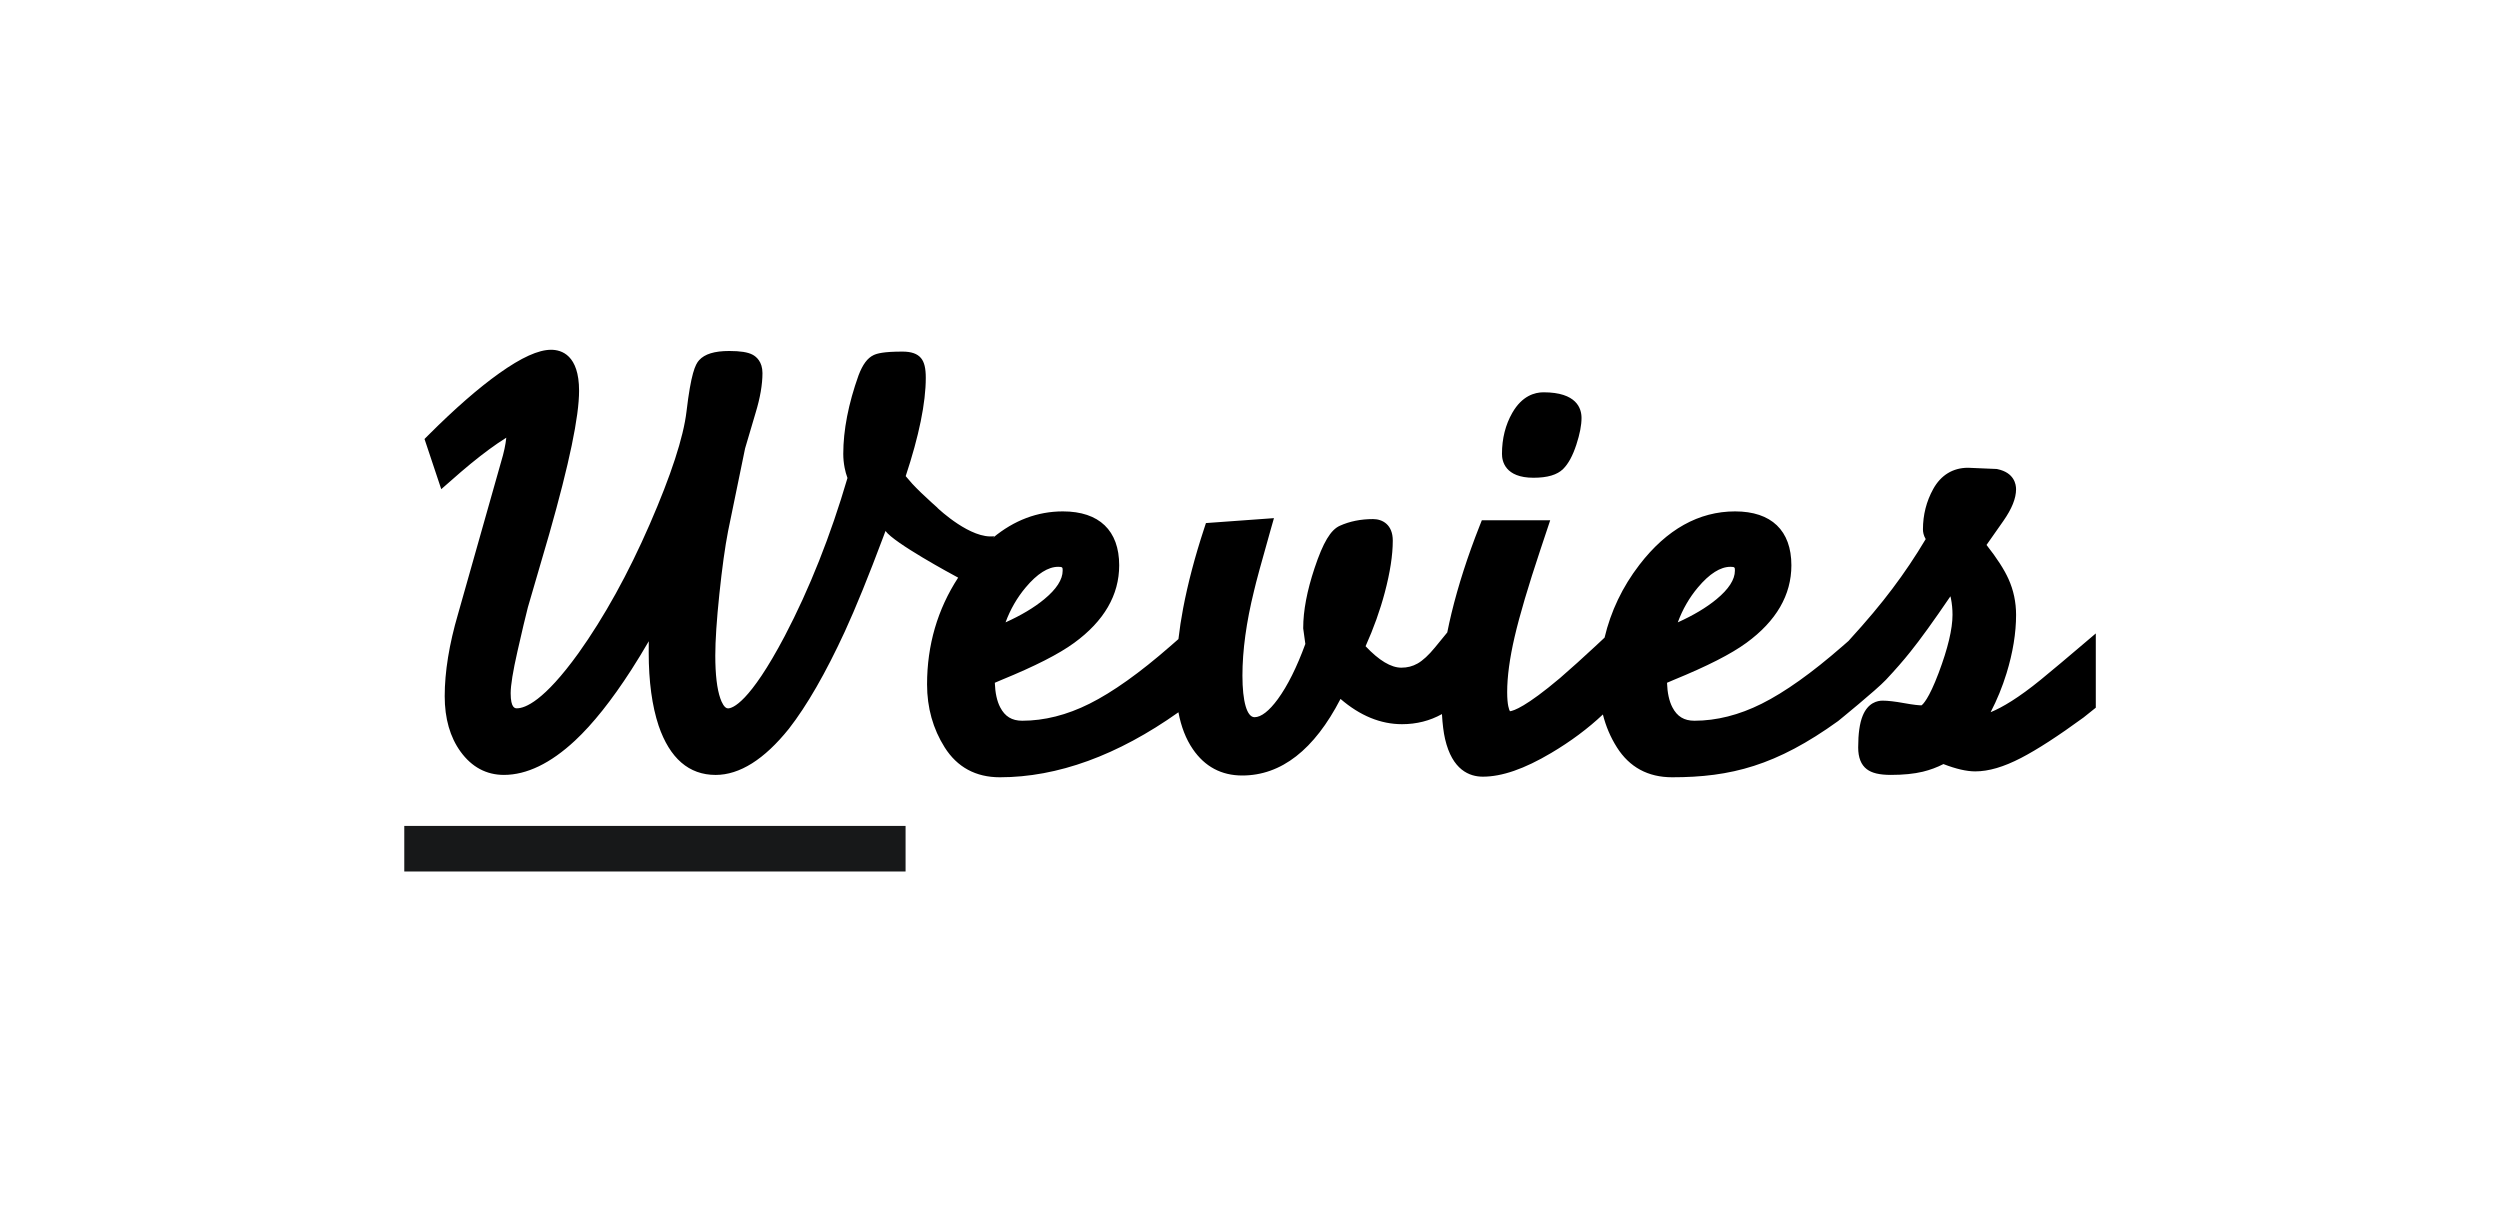 <?xml version="1.0" encoding="utf-8"?>
<!-- Generator: Adobe Illustrator 24.2.3, SVG Export Plug-In . SVG Version: 6.00 Build 0)  -->
<svg version="1.1" id="レイヤー_1" xmlns="http://www.w3.org/2000/svg" xmlns:xlink="http://www.w3.org/1999/xlink" x="0px"
	 y="0px" viewBox="0 0 1172.27 572.7" style="enable-background:new 0 0 1172.27 572.7;" xml:space="preserve">
<style type="text/css">
	.st0{fill-rule:evenodd;clip-rule:evenodd;fill:#171819;}
	.st1{display:none;}
	.st2{display:inline;}
	.st3{fill:#FFFFFF;}
	.st4{fill-rule:evenodd;clip-rule:evenodd;fill:#FFFFFF;}
</style>
<g id="black_1_">
	<g>
		<rect id="要素_-_1_10_" x="189.57" y="387.28" class="st0" width="235.06" height="21.37"/>
		<g>
			<path d="M719.06,224.02c6.59,0,11.15-1.36,13.95-4.16c2.44-2.44,4.45-6.16,6.16-11.37c1.63-5,2.42-9.09,2.42-12.52
				c0-4.49-2.31-12.02-17.82-12.02c-4.16,0-10.07,1.67-14.63,9.61c-3.22,5.61-4.85,12.09-4.85,19.27
				C704.28,216.2,705.72,224.02,719.06,224.02z"/>
			<path d="M975.65,303.04c-6.19,5.29-12.5,10.57-18.73,15.7c-10.38,8.46-17.98,12.96-23.5,15.22c3.01-5.78,5.51-11.89,7.47-18.26
				c2.97-9.67,4.47-18.89,4.47-27.38c0-5.93-1.19-11.59-3.56-16.83c-2.02-4.48-5.4-9.72-10.3-15.96c2.47-3.5,5.1-7.25,7.87-11.22
				c4.03-5.77,5.98-10.64,5.98-14.89c0-2.29-0.85-7.8-8.74-9.44l-0.34-0.07l-13.44-0.57c-7.07,0-12.72,3.44-16.32,9.95
				c-3.2,5.78-4.82,12.15-4.82,18.94c0,1.23,0.27,2.85,1.29,4.56c-4.82,8.1-10.07,15.92-15.64,23.29
				c-5.41,7.22-12.11,15.21-20.03,23.87l-0.47,0.55l-2.95,2.57c-14.22,12.42-26.94,21.48-37.81,26.91
				c-10.59,5.3-21.2,7.98-31.55,7.98c-4.83,0-8.1-1.99-10.32-6.28c-1.52-2.89-2.36-6.76-2.53-11.52l3.13-1.34
				c15.76-6.45,26.9-12.13,34.08-17.37c14.01-10.21,21.11-22.44,21.11-36.36c0-16.31-9.37-25.29-26.39-25.29
				c-16.99,0-32.09,8.42-44.86,25.03c-7.98,10.37-13.43,21.81-16.35,34.16l-4.47,4.17c-5.47,5.1-11.01,10.09-16.43,14.79
				c-15.94,13.46-21.73,15.36-23.47,15.56c-0.37-0.61-1.3-2.77-1.3-8.98c0-7.2,1.17-15.9,3.48-25.85
				c2.35-10.14,6.41-23.87,12.06-40.81l4.64-13.92h-32.06l-1.07,2.71c-5.58,14.13-10.01,27.9-13.17,40.93
				c-0.74,3.06-1.39,6.04-1.97,8.96l-5.76,7.04c-2.96,3.62-5.72,6.16-8.19,7.55c-2.32,1.31-4.8,1.94-7.58,1.94
				c-4.85,0-10.49-3.38-16.78-10.06c3.77-8.37,6.8-16.84,9.02-25.22c2.48-9.35,3.74-17.53,3.74-24.32c0-7.43-4.78-10.08-9.25-10.08
				c-5.75,0-10.99,1.06-15.54,3.12c-4.32,1.89-7.88,7.83-11.88,19.84c-3.54,10.62-5.33,20.05-5.33,28.04v0.29l1,7.26
				c-3.99,10.91-8.33,19.61-12.9,25.87c-4.05,5.54-7.82,8.48-10.92,8.48c-3.56,0-5.68-7.29-5.68-19.51c0-11.77,1.82-25.1,5.43-39.7
				c0.91-3.99,3.49-13.5,7.68-28.26l1.67-5.87l-31.89,2.31l-0.89,2.72c-4.28,13.01-7.58,25.56-9.82,37.31
				c-0.92,4.81-1.64,9.61-2.19,14.37l-3.89,3.4c-14.22,12.42-26.94,21.48-37.81,26.91c-10.59,5.3-21.2,7.98-31.55,7.98
				c-4.83,0-8.1-1.99-10.32-6.28c-1.52-2.89-2.36-6.76-2.53-11.52l3.13-1.34c15.76-6.45,26.9-12.13,34.08-17.37
				c14.01-10.21,21.11-22.44,21.11-36.36c0-16.31-9.37-25.29-26.39-25.29c-11.91,0-22.88,4.15-32.77,12.34l0.6-0.71
				c-10.88,1.55-25.92-12.57-26.66-13.27l0.03-0.04l-2.76-2.48c-3.57-3.21-6.65-6.2-9.07-8.79c-0.99-1.11-2.02-2.3-3.09-3.58
				c6.25-18.86,9.42-34.37,9.42-46.11c0-4.5-0.68-7.33-2.21-9.21c-1.7-2.08-4.55-3.08-8.7-3.08c-8.94,0-11.95,0.88-13.58,1.66
				c-2.85,1.35-5.08,4.34-7.04,9.48c-4.75,13.3-7.16,25.7-7.16,36.83c0,2.11,0.21,4.29,0.63,6.47c0.32,1.68,0.77,3.3,1.34,4.83
				c-7.93,27.07-17.82,51.99-29.4,74.09c-16.59,31.49-24.58,33.94-26.63,33.94c-1.7,0-2.97-2.89-3.57-4.61
				c-1.58-4.49-2.38-11.27-2.38-20.15c0-7.01,0.64-16.73,1.91-28.87c1.27-12.16,2.65-22.09,4.08-29.45l7.98-38.82
				c0.08-0.34,0.74-2.64,4.92-16.65c2.14-7.01,3.23-13.29,3.23-18.67c0-5.36-2.9-7.7-4.63-8.62c-2.24-1.19-5.73-1.74-10.98-1.74
				c-6.86,0-11.47,1.41-14.09,4.31c-1.84,2.03-3.83,6.36-5.92,24.07c-1.42,12.06-7.22,29.85-17.23,52.85
				c-10.07,23.12-21.31,43.47-33.42,60.45c-16.21,22.51-25.05,25.87-28.88,25.87c-0.8,0-2.92,0-2.92-7.07
				c0-3.72,1.07-10.34,3.19-19.66c2.14-9.44,3.79-16.43,4.88-20.63l10-34.3c9.43-33.14,14.01-55.14,14.01-67.25
				c0-16.71-8.22-19.21-13.12-19.21c-5.94,0-13.9,3.61-24.32,11.02c-9.74,6.93-20.89,16.66-33.17,28.94l-1.87,1.87l7.85,23.53
				l9.23-8.07c6.3-5.4,12.09-9.91,17.19-13.4c1.68-1.15,3.02-2.02,4.08-2.67c-0.32,3.24-1.13,7.05-2.45,11.39l-20.18,71.3
				c-4.15,14.15-6.25,27.12-6.25,38.53c0,10.46,2.51,19.22,7.45,26.02c5.25,7.22,12.09,10.89,20.32,10.89
				c10.66,0,21.87-5.41,33.33-16.08c8.33-7.76,17.21-18.92,26.4-33.17c2.81-4.38,5.55-8.87,8.19-13.43
				c-0.02,1.58-0.03,3.35-0.03,5.32c0,13.49,1.56,25.01,4.65,34.29c5.24,15.31,14.23,23.08,26.72,23.08
				c11.27,0,22.81-7.26,34.34-21.62c8.46-10.85,17.28-26.18,26.23-45.57c5.18-11.28,11.26-26.26,18.1-44.54l1.02-2.75
				c0.01,0.01,0.03,0.04,0.05,0.06l-0.07,0.03c4,5.64,30.97,20.23,34.06,21.88c-9.68,14.84-14.58,31.65-14.58,50.07
				c0,10.92,2.78,20.85,8.26,29.52c5.88,9.3,14.58,14.02,25.87,14.02c27.06,0,55.23-10.26,83.74-30.48
				c1.26,6.77,3.51,12.56,6.75,17.28c5.61,8.21,13.4,12.37,23.16,12.37c18.3,0,33.79-12.07,46.09-35.91
				c9.12,7.87,18.8,11.85,28.85,11.85c6.82,0,13.1-1.6,18.71-4.74c0.28,4.81,0.77,8.67,1.46,11.66
				c3.37,14.62,11.49,17.69,17.71,17.69c8.98,0,19.46-3.63,32.04-11.1c9.18-5.44,17.32-11.51,24.26-18.07
				c1.37,5.49,3.56,10.66,6.58,15.43c5.88,9.3,14.58,14.02,25.87,14.02c27.52,0,48.85-5.46,77.85-26.36c0,0,17.96-14.59,22.41-19.33
				c4.45-4.74,8.28-9.13,11.46-13.14c4.62-5.73,10.93-14.47,18.79-26.03c0.09,0.32,0.17,0.64,0.23,0.96
				c0.5,2.48,0.75,5.08,0.75,7.73c0,6.64-2.19,15.81-6.5,27.25c-4.65,12.34-7.44,14.79-8.05,15.2c-1.3-0.03-3.71-0.24-8.06-1.03
				c-4.37-0.79-7.69-1.18-10.16-1.18c-2.42,0-6.84,0.92-9.35,7.09c-1.42,3.5-2.11,8.36-2.11,14.88c0,4.71,1.35,8.13,4.03,10.17
				c2.39,1.83,5.98,2.68,11.31,2.68c5.84,0,10.88-0.51,14.98-1.5c3.43-0.84,6.67-2.04,9.65-3.58c5.96,2.3,10.86,3.43,14.92,3.43
				c6.28,0,13.3-2.06,21.46-6.29c7.63-3.95,17.44-10.3,29.32-18.98l5.75-4.6v-34.82L975.65,303.04z M796.17,275.45
				c5.39-6.42,10.52-9.67,15.25-9.67c2.09,0,2.09,0.31,2.09,1.81c0,4.17-2.92,8.69-8.68,13.43c-4.76,3.92-10.83,7.54-18.1,10.81
				C788.97,285.74,792.12,280.26,796.17,275.45z M480.95,275.45c5.39-6.42,10.52-9.67,15.25-9.67c2.09,0,2.09,0.31,2.09,1.81
				c0,4.17-2.92,8.69-8.68,13.43c-4.76,3.92-10.83,7.54-18.1,10.81C473.75,285.74,476.91,280.26,480.95,275.45z"/>
		</g>
	</g>
</g>
<g id="wihite" class="st1">
	<g class="st2">
		<path id="要素_-_3_1_" class="st3" d="M1162.27,562.7H10V10h1152.27V562.7z M31.37,541.68H1140.9V31.02H31.37V541.68z"/>
	</g>
	<g class="st2">
		<rect id="要素_-_1_1_" x="189.57" y="387.28" class="st4" width="235.06" height="21.37"/>
		<g>
			<path class="st3" d="M719.06,224.02c6.59,0,11.15-1.36,13.95-4.16c2.44-2.44,4.45-6.16,6.16-11.37c1.63-5,2.42-9.09,2.42-12.52
				c0-4.49-2.31-12.02-17.82-12.02c-4.16,0-10.07,1.67-14.63,9.61c-3.22,5.61-4.85,12.09-4.85,19.27
				C704.28,216.2,705.72,224.02,719.06,224.02z"/>
			<path class="st3" d="M975.65,303.04c-6.19,5.29-12.5,10.57-18.73,15.7c-10.38,8.46-17.98,12.96-23.5,15.22
				c3.01-5.78,5.51-11.89,7.47-18.26c2.97-9.67,4.47-18.89,4.47-27.38c0-5.93-1.19-11.59-3.56-16.83c-2.02-4.48-5.4-9.72-10.3-15.96
				c2.47-3.5,5.1-7.25,7.87-11.22c4.03-5.77,5.98-10.64,5.98-14.89c0-2.29-0.85-7.8-8.74-9.44l-0.34-0.07l-13.44-0.57
				c-7.07,0-12.72,3.44-16.32,9.95c-3.2,5.78-4.82,12.15-4.82,18.94c0,1.23,0.27,2.85,1.29,4.56c-4.82,8.1-10.07,15.92-15.64,23.29
				c-5.41,7.22-12.11,15.21-20.03,23.87l-0.47,0.55l-2.95,2.57c-14.22,12.42-26.94,21.48-37.81,26.91
				c-10.59,5.3-21.2,7.98-31.55,7.98c-4.83,0-8.1-1.99-10.32-6.28c-1.52-2.89-2.36-6.76-2.53-11.52l3.13-1.34
				c15.76-6.45,26.9-12.13,34.08-17.37c14.01-10.21,21.11-22.44,21.11-36.36c0-16.31-9.37-25.29-26.39-25.29
				c-16.99,0-32.09,8.42-44.86,25.03c-7.98,10.37-13.43,21.81-16.35,34.16l-4.47,4.17c-5.47,5.1-11.01,10.09-16.43,14.79
				c-15.94,13.46-21.73,15.36-23.47,15.56c-0.37-0.61-1.3-2.77-1.3-8.98c0-7.2,1.17-15.9,3.48-25.85
				c2.35-10.14,6.41-23.87,12.06-40.81l4.64-13.92h-32.06l-1.07,2.71c-5.58,14.13-10.01,27.9-13.17,40.93
				c-0.74,3.06-1.39,6.04-1.97,8.96l-5.76,7.04c-2.96,3.62-5.72,6.16-8.19,7.55c-2.32,1.31-4.8,1.94-7.58,1.94
				c-4.85,0-10.49-3.38-16.78-10.06c3.77-8.37,6.8-16.84,9.02-25.22c2.48-9.35,3.74-17.53,3.74-24.32c0-7.43-4.78-10.08-9.25-10.08
				c-5.75,0-10.99,1.06-15.54,3.12c-4.32,1.89-7.88,7.83-11.88,19.84c-3.54,10.62-5.33,20.05-5.33,28.04v0.29l1,7.26
				c-3.99,10.91-8.33,19.61-12.9,25.87c-4.05,5.54-7.82,8.48-10.92,8.48c-3.56,0-5.68-7.29-5.68-19.51c0-11.77,1.82-25.1,5.43-39.7
				c0.91-3.99,3.49-13.5,7.68-28.26l1.67-5.87l-31.89,2.31l-0.89,2.72c-4.28,13.01-7.58,25.56-9.82,37.31
				c-0.92,4.81-1.64,9.61-2.19,14.37l-3.89,3.4c-14.22,12.42-26.94,21.48-37.81,26.91c-10.59,5.3-21.2,7.98-31.55,7.98
				c-4.83,0-8.1-1.99-10.32-6.28c-1.52-2.89-2.36-6.76-2.53-11.52l3.13-1.34c15.76-6.45,26.9-12.13,34.08-17.37
				c14.01-10.21,21.11-22.44,21.11-36.36c0-16.31-9.37-25.29-26.39-25.29c-11.91,0-22.88,4.15-32.77,12.34l0.6-0.71
				c-10.88,1.55-25.92-12.57-26.66-13.27l0.03-0.04l-2.76-2.48c-3.57-3.21-6.65-6.2-9.07-8.79c-0.99-1.11-2.02-2.3-3.09-3.58
				c6.25-18.86,9.42-34.37,9.42-46.11c0-4.5-0.68-7.33-2.21-9.21c-1.7-2.08-4.55-3.08-8.7-3.08c-8.94,0-11.95,0.88-13.58,1.66
				c-2.85,1.35-5.08,4.34-7.04,9.48c-4.75,13.3-7.16,25.7-7.16,36.83c0,2.11,0.21,4.29,0.63,6.47c0.32,1.68,0.77,3.3,1.34,4.83
				c-7.93,27.07-17.82,51.99-29.4,74.09c-16.59,31.49-24.58,33.94-26.63,33.94c-1.7,0-2.97-2.89-3.57-4.61
				c-1.58-4.49-2.38-11.27-2.38-20.15c0-7.01,0.64-16.73,1.91-28.87c1.27-12.16,2.65-22.09,4.08-29.45l7.98-38.82
				c0.08-0.34,0.74-2.64,4.92-16.65c2.14-7.01,3.23-13.29,3.23-18.67c0-5.36-2.9-7.7-4.63-8.62c-2.24-1.19-5.73-1.74-10.98-1.74
				c-6.86,0-11.47,1.41-14.09,4.31c-1.84,2.03-3.83,6.36-5.92,24.07c-1.42,12.06-7.22,29.85-17.23,52.85
				c-10.07,23.12-21.31,43.47-33.42,60.45c-16.21,22.51-25.05,25.87-28.88,25.87c-0.8,0-2.92,0-2.92-7.07
				c0-3.72,1.07-10.34,3.19-19.66c2.14-9.44,3.79-16.43,4.88-20.63l10-34.3c9.43-33.14,14.01-55.14,14.01-67.25
				c0-16.71-8.22-19.21-13.12-19.21c-5.94,0-13.9,3.61-24.32,11.02c-9.74,6.93-20.89,16.66-33.17,28.94l-1.87,1.87l7.85,23.53
				l9.23-8.07c6.3-5.4,12.09-9.91,17.19-13.4c1.68-1.15,3.02-2.02,4.08-2.67c-0.32,3.24-1.13,7.05-2.45,11.39l-20.18,71.3
				c-4.15,14.15-6.25,27.12-6.25,38.53c0,10.46,2.51,19.22,7.45,26.02c5.25,7.22,12.09,10.89,20.32,10.89
				c10.66,0,21.87-5.41,33.33-16.08c8.33-7.76,17.21-18.92,26.4-33.17c2.81-4.38,5.55-8.87,8.19-13.43
				c-0.02,1.58-0.03,3.35-0.03,5.32c0,13.49,1.56,25.01,4.65,34.29c5.24,15.31,14.23,23.08,26.72,23.08
				c11.27,0,22.81-7.26,34.34-21.62c8.46-10.85,17.28-26.18,26.23-45.57c5.18-11.28,11.26-26.26,18.1-44.54l1.02-2.75
				c0.01,0.01,0.03,0.04,0.05,0.06l-0.07,0.03c4,5.64,30.97,20.23,34.06,21.88c-9.68,14.84-14.58,31.65-14.58,50.07
				c0,10.92,2.78,20.85,8.26,29.52c5.88,9.3,14.58,14.02,25.87,14.02c27.06,0,55.23-10.26,83.74-30.48
				c1.26,6.77,3.51,12.56,6.75,17.28c5.61,8.21,13.4,12.37,23.16,12.37c18.3,0,33.79-12.07,46.09-35.91
				c9.12,7.87,18.8,11.85,28.85,11.85c6.82,0,13.1-1.6,18.71-4.74c0.28,4.81,0.77,8.67,1.46,11.66
				c3.37,14.62,11.49,17.69,17.71,17.69c8.98,0,19.46-3.63,32.04-11.1c9.18-5.44,17.32-11.51,24.26-18.07
				c1.37,5.49,3.56,10.66,6.58,15.43c5.88,9.3,14.58,14.02,25.87,14.02c27.52,0,48.85-5.46,77.85-26.36c0,0,17.96-14.59,22.41-19.33
				c4.45-4.74,8.28-9.13,11.46-13.14c4.62-5.73,10.93-14.47,18.79-26.03c0.09,0.32,0.17,0.64,0.23,0.96
				c0.5,2.48,0.75,5.08,0.75,7.73c0,6.64-2.19,15.81-6.5,27.25c-4.65,12.34-7.44,14.79-8.05,15.2c-1.3-0.03-3.71-0.24-8.06-1.03
				c-4.37-0.79-7.69-1.18-10.16-1.18c-2.42,0-6.84,0.92-9.35,7.09c-1.42,3.5-2.11,8.36-2.11,14.88c0,4.71,1.35,8.13,4.03,10.17
				c2.39,1.83,5.98,2.68,11.31,2.68c5.84,0,10.88-0.51,14.98-1.5c3.43-0.84,6.67-2.04,9.65-3.58c5.96,2.3,10.86,3.43,14.92,3.43
				c6.28,0,13.3-2.06,21.46-6.29c7.63-3.95,17.44-10.3,29.32-18.98l5.75-4.6v-34.82L975.65,303.04z M796.17,275.45
				c5.39-6.42,10.52-9.67,15.25-9.67c2.09,0,2.09,0.31,2.09,1.81c0,4.17-2.92,8.69-8.68,13.43c-4.76,3.92-10.83,7.54-18.1,10.81
				C788.97,285.74,792.12,280.26,796.17,275.45z M480.95,275.45c5.39-6.42,10.52-9.67,15.25-9.67c2.09,0,2.09,0.31,2.09,1.81
				c0,4.17-2.92,8.69-8.68,13.43c-4.76,3.92-10.83,7.54-18.1,10.81C473.75,285.74,476.91,280.26,480.95,275.45z"/>
		</g>
	</g>
</g>
</svg>
